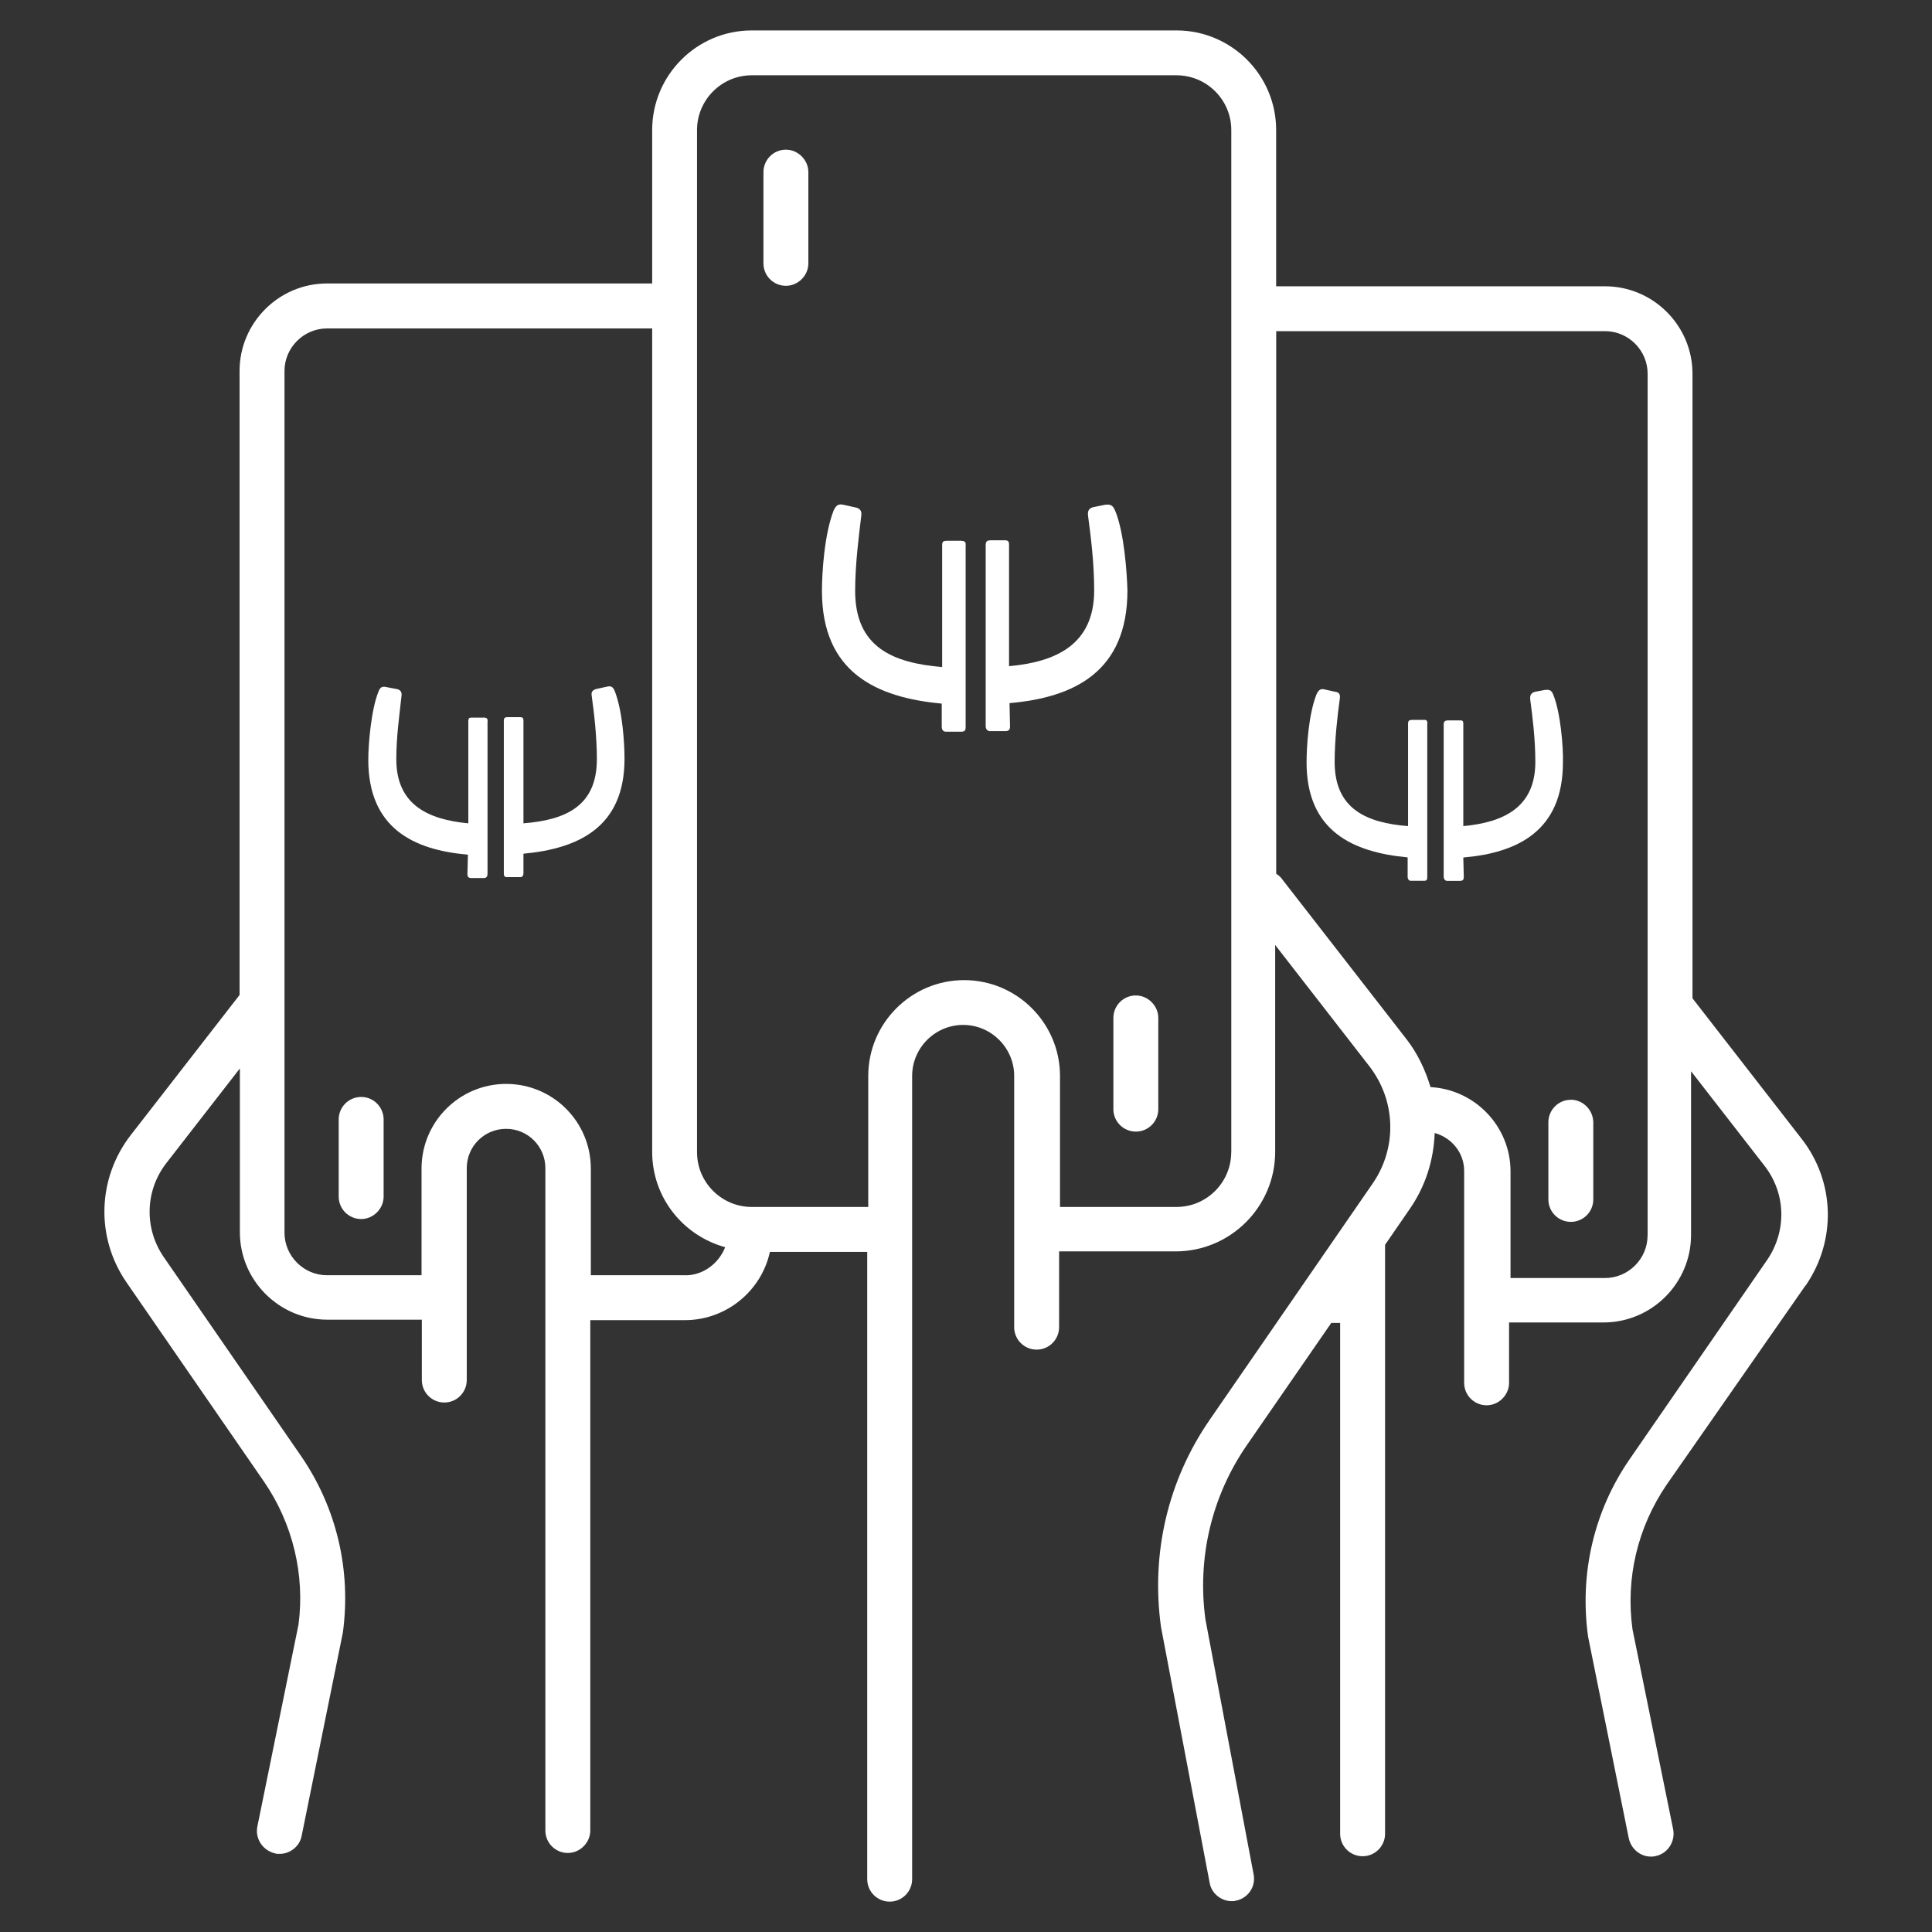 <!-- Generated by IcoMoon.io -->
<svg version="1.1" xmlns="http://www.w3.org/2000/svg" width="32" height="32" viewBox="0 0 32 32">
<rect x="0" y="0" width="32" height="32" fill="#333333" stroke="none"/>
<title>demand-side-platform</title>
<path fill="#fff" d="M18.813 16.488c-0.209 0-0.372 0.17-0.372 0.372v1.511c0 0.209 0.17 0.372 0.372 0.372 0.209 0 0.372-0.17 0.372-0.372v-1.511c0-0.201-0.17-0.372-0.372-0.372z"></path>
<path fill="#fff" d="M13.017 2.479c-0.209 0-0.372 0.17-0.372 0.372v1.511c0 0.209 0.17 0.372 0.372 0.372s0.372-0.17 0.372-0.372v-1.511c0-0.201-0.17-0.372-0.372-0.372z"></path>
<path fill="#fff" d="M15.93 8.957h-0.24c-0.070 0-0.085 0.015-0.085 0.077v2.015c-0.814-0.070-1.441-0.325-1.441-1.263 0-0.442 0.062-0.914 0.101-1.24 0.015-0.093-0.031-0.124-0.085-0.139l-0.209-0.046c-0.070-0.015-0.116-0.008-0.163 0.093-0.155 0.395-0.194 1.038-0.194 1.333 0 1.356 0.907 1.767 1.984 1.867v0.38c0 0.062 0.031 0.085 0.070 0.085h0.256c0.062 0 0.070-0.031 0.070-0.077v-3.006c0.008-0.062-0.023-0.077-0.062-0.077z"></path>
<path fill="#fff" d="M18.464 8.446c-0.039-0.093-0.093-0.093-0.163-0.085l-0.194 0.039c-0.054 0.015-0.101 0.046-0.085 0.147 0.047 0.349 0.101 0.783 0.101 1.232 0 0.899-0.635 1.185-1.41 1.255v-2.015c0-0.054-0.023-0.070-0.062-0.070h-0.24c-0.070 0-0.085 0.023-0.085 0.085v2.991c0 0.062 0.039 0.085 0.070 0.085h0.256c0.062 0 0.077-0.031 0.077-0.077l-0.008-0.387c1.069-0.093 1.953-0.519 1.953-1.867-0.008-0.287-0.054-0.976-0.209-1.333z"></path>
<path fill="#fff" d="M26.018 18.216c-0.209 0-0.372 0.17-0.372 0.372v1.278c0 0.209 0.17 0.372 0.372 0.372 0.209 0 0.372-0.17 0.372-0.372v-1.271c0-0.209-0.17-0.38-0.372-0.38z"></path>
<path fill="#fff" d="M25.724 11.498c-0.031-0.077-0.077-0.077-0.139-0.070l-0.163 0.031c-0.047 0.015-0.085 0.039-0.077 0.124 0.039 0.294 0.085 0.659 0.085 1.038 0 0.759-0.535 1-1.193 1.062v-1.697c0-0.046-0.015-0.054-0.047-0.054h-0.201c-0.054 0-0.077 0.015-0.077 0.070v2.518c0 0.046 0.031 0.070 0.054 0.070h0.217c0.047 0 0.062-0.023 0.062-0.062l-0.008-0.325c0.899-0.077 1.65-0.442 1.65-1.573 0.008-0.248-0.039-0.837-0.163-1.131z"></path>
<path fill="#fff" d="M23.593 11.924h-0.201c-0.054 0-0.070 0.015-0.070 0.062v1.697c-0.682-0.054-1.216-0.279-1.216-1.062 0-0.372 0.047-0.767 0.085-1.046 0.015-0.085-0.023-0.108-0.070-0.116l-0.178-0.039c-0.054-0.015-0.101-0.008-0.139 0.085-0.132 0.333-0.163 0.876-0.163 1.123 0 1.139 0.767 1.488 1.674 1.573v0.318c0 0.046 0.023 0.070 0.054 0.070h0.217c0.047 0 0.054-0.023 0.054-0.062v-2.534c0.008-0.054-0.015-0.070-0.047-0.070z"></path>
<path fill="#fff" d="M29.908 21.292c0.511-0.744 0.488-1.72-0.070-2.433l-1.805-2.324v-10.344c0-0.798-0.651-1.449-1.449-1.449h-5.447v-2.588c0-0.914-0.744-1.65-1.65-1.65h-7.035c-0.914 0-1.65 0.744-1.65 1.65v2.541h-5.385c-0.798 0-1.449 0.651-1.449 1.449v10.336l-1.805 2.324c-0.55 0.713-0.581 1.689-0.070 2.433l2.278 3.301c0.48 0.697 0.682 1.55 0.573 2.371l-0.682 3.347c-0.039 0.201 0.093 0.395 0.294 0.442 0.023 0.008 0.046 0.008 0.077 0.008 0.17 0 0.333-0.124 0.364-0.302l0.682-3.363c0.139-1.030-0.101-2.061-0.69-2.921l-2.278-3.301c-0.325-0.473-0.31-1.1 0.046-1.557l1.216-1.565v2.712c0 0.798 0.651 1.449 1.449 1.449h1.565v1c0 0.209 0.17 0.372 0.372 0.372 0.209 0 0.372-0.17 0.372-0.372v-3.51c0-0.364 0.294-0.651 0.651-0.651 0.364 0 0.651 0.294 0.651 0.651v10.971c0 0.209 0.17 0.372 0.372 0.372s0.372-0.17 0.372-0.372v-8.453h1.565c0.69 0 1.271-0.488 1.41-1.131h1.612v10.39c0 0.209 0.17 0.372 0.372 0.372 0.209 0 0.372-0.17 0.372-0.372v-13.304c0-0.465 0.38-0.845 0.845-0.845s0.845 0.38 0.845 0.845v4.161c0 0.209 0.17 0.372 0.372 0.372 0.209 0 0.372-0.17 0.372-0.372v-1.255h1.929c0.914 0 1.65-0.744 1.65-1.65v-3.425l1.565 2.015c0.434 0.566 0.457 1.34 0.054 1.929l-2.704 3.921c-0.69 1-0.976 2.208-0.806 3.432l0.806 4.238c0.031 0.178 0.194 0.302 0.364 0.302 0.023 0 0.047 0 0.070-0.008 0.201-0.039 0.333-0.232 0.294-0.434l-0.798-4.223c-0.139-1.015 0.101-2.038 0.682-2.882l1.402-2.030h0.147v8.461c0 0.209 0.17 0.372 0.372 0.372 0.209 0 0.372-0.17 0.372-0.372v-9.755l0.411-0.597c0.263-0.38 0.395-0.814 0.411-1.255 0.279 0.077 0.488 0.325 0.488 0.628v3.51c0 0.209 0.17 0.372 0.372 0.372s0.372-0.17 0.372-0.372v-1h1.565c0.798 0 1.449-0.651 1.449-1.449v-2.712l1.216 1.565c0.356 0.457 0.372 1.077 0.047 1.557l-2.278 3.301c-0.589 0.852-0.837 1.891-0.69 2.944l0.674 3.339c0.039 0.178 0.194 0.302 0.364 0.302 0.023 0 0.047 0 0.077-0.008 0.201-0.039 0.333-0.24 0.294-0.442l-0.674-3.316c-0.116-0.845 0.085-1.689 0.566-2.394l2.301-3.301zM11.351 21.122h-1.565v-1.767c0-0.775-0.628-1.402-1.402-1.402s-1.402 0.628-1.402 1.402v1.767h-1.565c-0.387 0-0.705-0.318-0.705-0.705v-14.272c0-0.387 0.318-0.705 0.705-0.705h5.385v13.637c0 0.759 0.511 1.387 1.209 1.581-0.108 0.271-0.364 0.465-0.659 0.465zM20.393 19.084c0 0.496-0.403 0.907-0.907 0.907h-1.929v-2.169c0-0.876-0.713-1.588-1.588-1.588s-1.588 0.713-1.588 1.588v2.169h-1.929c-0.496 0-0.907-0.403-0.907-0.907v-16.93c0-0.496 0.403-0.907 0.907-0.907h7.035c0.496 0 0.907 0.403 0.907 0.907v16.93zM27.289 20.463c0 0.387-0.318 0.705-0.705 0.705h-1.565v-1.767c0-0.744-0.589-1.356-1.325-1.395-0.085-0.279-0.209-0.55-0.395-0.79l-2.084-2.681c-0.023-0.023-0.047-0.046-0.077-0.062v-8.988h5.447c0.387 0 0.705 0.318 0.705 0.705v14.272z"></path>
<path fill="#fff" d="M5.982 18.169c-0.209 0-0.372 0.17-0.372 0.372v1.278c0 0.209 0.17 0.372 0.372 0.372s0.372-0.17 0.372-0.372v-1.278c0-0.201-0.163-0.372-0.372-0.372z"></path>
<path fill="#fff" d="M10.049 11.374l-0.178 0.039c-0.046 0.015-0.085 0.039-0.070 0.116 0.039 0.279 0.085 0.674 0.085 1.046 0 0.79-0.535 1.007-1.216 1.062v-1.697c0-0.054-0.015-0.062-0.070-0.062h-0.201c-0.031 0-0.054 0.015-0.054 0.054v2.534c0 0.039 0.008 0.062 0.054 0.062h0.217c0.031 0 0.054-0.015 0.054-0.070v-0.318c0.907-0.085 1.674-0.434 1.674-1.573 0-0.248-0.031-0.79-0.163-1.123-0.031-0.077-0.070-0.085-0.132-0.070z"></path>
<path fill="#fff" d="M8.004 11.886h-0.201c-0.031 0-0.046 0.015-0.046 0.054v1.697c-0.659-0.062-1.193-0.302-1.193-1.062 0-0.38 0.054-0.744 0.085-1.038 0.016-0.085-0.031-0.116-0.077-0.124l-0.163-0.031c-0.062-0.015-0.108-0.015-0.139 0.070-0.124 0.302-0.17 0.883-0.17 1.131 0 1.131 0.744 1.495 1.65 1.573l-0.008 0.325c0 0.039 0.016 0.062 0.062 0.062h0.217c0.023 0 0.054-0.015 0.054-0.070v-2.518c0.008-0.054-0.015-0.070-0.070-0.070z"></path>
</svg>
